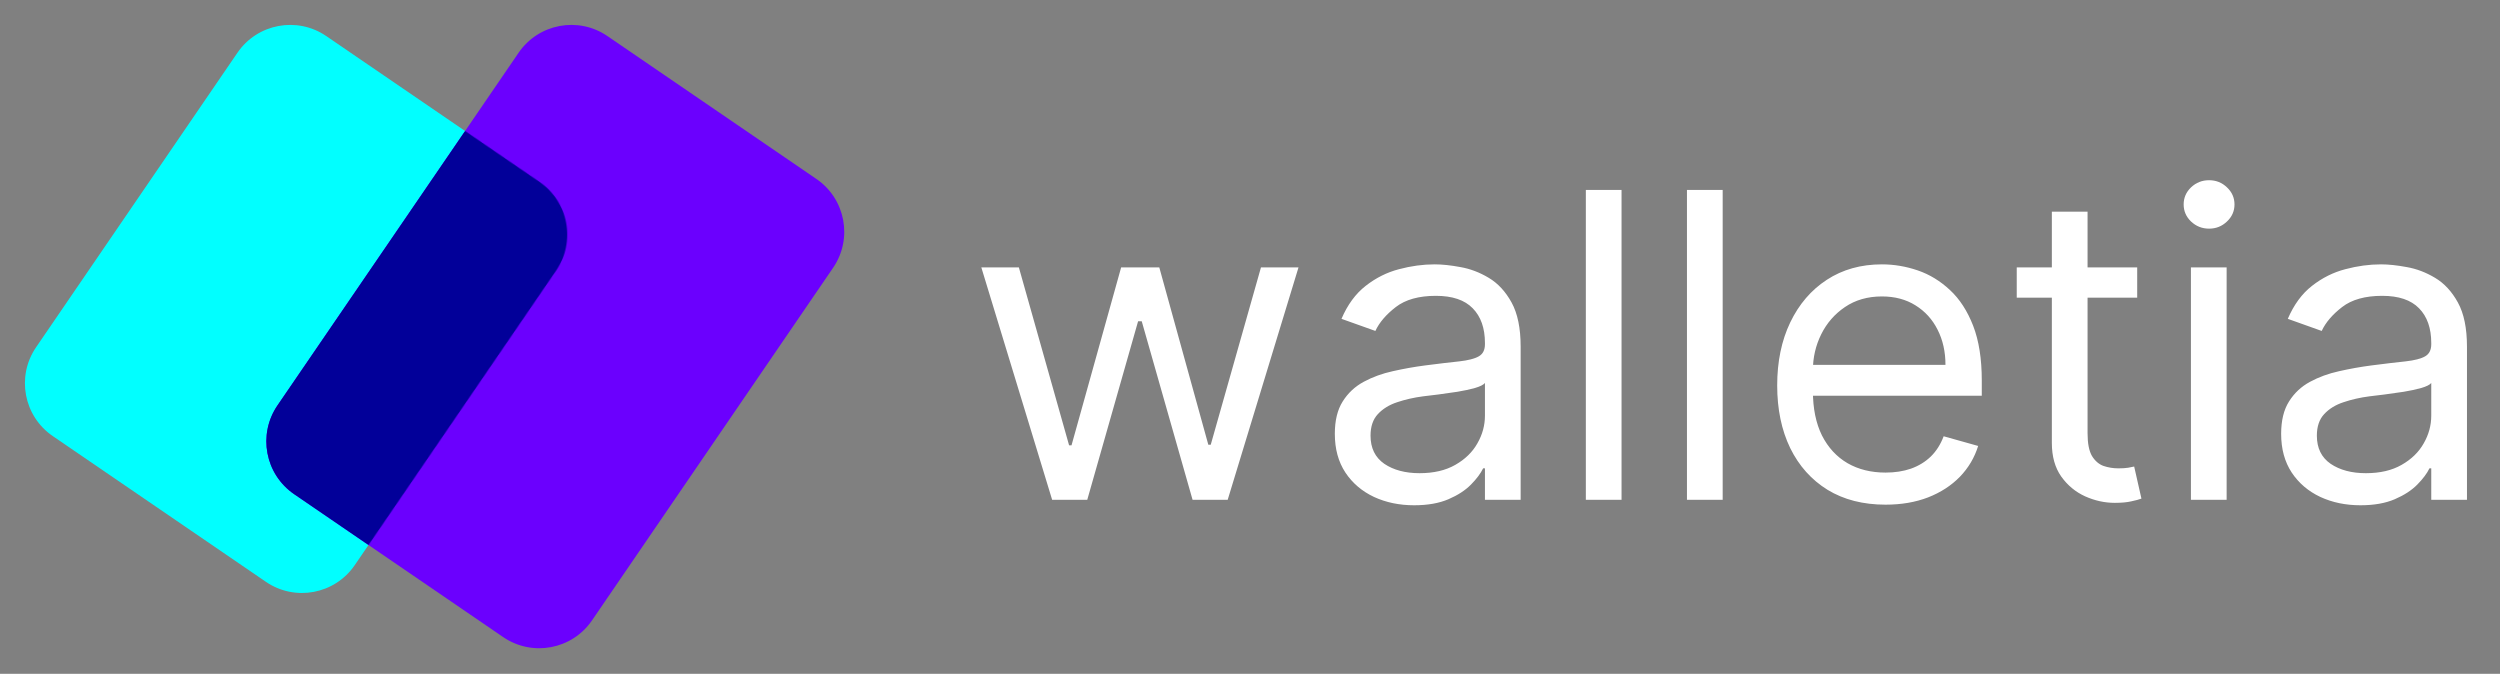 <svg width="2816" height="759" viewBox="0 0 2816 759" fill="none" xmlns="http://www.w3.org/2000/svg">
<rect x="0" y="0" width="2816" height="759" fill="#808080" stroke="none"/>
<path d="M1185.14 563L1105.36 301.182H1147.64L1204.23 501.636H1206.95L1262.86 301.182H1305.82L1361.05 500.955H1363.77L1420.36 301.182H1462.64L1382.86 563H1343.32L1286.05 361.864H1281.95L1224.68 563H1185.14ZM1592.86 569.136C1576.27 569.136 1561.22 566.011 1547.69 559.761C1534.17 553.398 1523.43 544.25 1515.48 532.318C1507.52 520.273 1503.55 505.727 1503.55 488.682C1503.55 473.682 1506.5 461.523 1512.41 452.205C1518.32 442.773 1526.22 435.386 1536.1 430.045C1545.99 424.705 1556.9 420.727 1568.83 418.114C1580.88 415.386 1592.98 413.227 1605.14 411.636C1621.05 409.591 1633.94 408.057 1643.83 407.034C1653.83 405.898 1661.1 404.023 1665.65 401.409C1670.31 398.795 1672.64 394.25 1672.64 387.773V386.409C1672.64 369.591 1668.03 356.523 1658.83 347.205C1649.74 337.886 1635.93 333.227 1617.41 333.227C1598.2 333.227 1583.15 337.432 1572.24 345.841C1561.33 354.25 1553.66 363.227 1549.23 372.773L1511.05 359.136C1517.86 343.227 1526.95 330.841 1538.32 321.977C1549.8 313 1562.3 306.75 1575.82 303.227C1589.45 299.591 1602.86 297.773 1616.05 297.773C1624.45 297.773 1634.11 298.795 1645.02 300.841C1656.05 302.773 1666.67 306.807 1676.9 312.943C1687.24 319.08 1695.82 328.341 1702.64 340.727C1709.45 353.114 1712.86 369.705 1712.86 390.5V563H1672.64V527.545H1670.59C1667.86 533.227 1663.32 539.307 1656.95 545.784C1650.59 552.261 1642.13 557.773 1631.56 562.318C1620.99 566.864 1608.09 569.136 1592.86 569.136ZM1599 533C1614.91 533 1628.32 529.875 1639.23 523.625C1650.25 517.375 1658.55 509.307 1664.11 499.42C1669.8 489.534 1672.64 479.136 1672.64 468.227V431.409C1670.93 433.455 1667.18 435.33 1661.39 437.034C1655.7 438.625 1649.11 440.045 1641.61 441.295C1634.23 442.432 1627.01 443.455 1619.97 444.364C1613.03 445.159 1607.41 445.841 1603.09 446.409C1592.64 447.773 1582.86 449.989 1573.77 453.057C1564.8 456.011 1557.52 460.5 1551.95 466.523C1546.5 472.432 1543.77 480.5 1543.77 490.727C1543.77 504.705 1548.94 515.273 1559.28 522.432C1569.74 529.477 1582.98 533 1599 533ZM1826.51 213.909V563H1786.29V213.909H1826.51ZM1940.42 213.909V563H1900.19V213.909H1940.42ZM2123.87 568.455C2098.64 568.455 2076.88 562.886 2058.59 551.75C2040.41 540.5 2026.37 524.818 2016.49 504.705C2006.71 484.477 2001.83 460.955 2001.83 434.136C2001.83 407.318 2006.71 383.682 2016.49 363.227C2026.37 342.659 2040.12 326.636 2057.74 315.159C2075.46 303.568 2096.14 297.773 2119.78 297.773C2133.42 297.773 2146.88 300.045 2160.18 304.591C2173.47 309.136 2185.58 316.523 2196.49 326.75C2207.39 336.864 2216.09 350.273 2222.57 366.977C2229.04 383.682 2232.28 404.25 2232.28 428.682V445.727H2030.46V410.955H2191.37C2191.37 396.182 2188.42 383 2182.51 371.409C2176.71 359.818 2168.42 350.67 2157.62 343.966C2146.94 337.261 2134.33 333.909 2119.78 333.909C2103.76 333.909 2089.89 337.886 2078.19 345.841C2066.6 353.682 2057.68 363.909 2051.43 376.523C2045.18 389.136 2042.05 402.659 2042.05 417.091V440.273C2042.05 460.045 2045.46 476.807 2052.28 490.557C2059.21 504.193 2068.82 514.591 2081.09 521.75C2093.36 528.795 2107.62 532.318 2123.87 532.318C2134.44 532.318 2143.99 530.841 2152.51 527.886C2161.14 524.818 2168.59 520.273 2174.84 514.25C2181.09 508.114 2185.92 500.5 2189.33 491.409L2228.19 502.318C2224.1 515.5 2217.22 527.091 2207.57 537.091C2197.91 546.977 2185.97 554.705 2171.77 560.273C2157.57 565.727 2141.6 568.455 2123.87 568.455ZM2407.34 301.182V335.273H2271.66V301.182H2407.34ZM2311.2 238.455H2351.43V488C2351.43 499.364 2353.08 507.886 2356.37 513.568C2359.78 519.136 2364.1 522.886 2369.33 524.818C2374.67 526.636 2380.29 527.545 2386.2 527.545C2390.63 527.545 2394.27 527.318 2397.11 526.864C2399.95 526.295 2402.22 525.841 2403.93 525.5L2412.11 561.636C2409.38 562.659 2405.58 563.682 2400.69 564.705C2395.8 565.841 2389.61 566.409 2382.11 566.409C2370.75 566.409 2359.61 563.966 2348.7 559.08C2337.91 554.193 2328.93 546.75 2321.77 536.75C2314.72 526.75 2311.2 514.136 2311.2 498.909V238.455ZM2467.85 563V301.182H2508.08V563H2467.85ZM2488.3 257.545C2480.46 257.545 2473.7 254.875 2468.02 249.534C2462.45 244.193 2459.67 237.773 2459.67 230.273C2459.67 222.773 2462.45 216.352 2468.02 211.011C2473.7 205.67 2480.46 203 2488.3 203C2496.14 203 2502.85 205.67 2508.42 211.011C2514.1 216.352 2516.94 222.773 2516.94 230.273C2516.94 237.773 2514.1 244.193 2508.42 249.534C2502.85 254.875 2496.14 257.545 2488.3 257.545ZM2658.8 569.136C2642.21 569.136 2627.15 566.011 2613.63 559.761C2600.11 553.398 2589.37 544.25 2581.41 532.318C2573.46 520.273 2569.48 505.727 2569.48 488.682C2569.48 473.682 2572.44 461.523 2578.35 452.205C2584.26 442.773 2592.15 435.386 2602.04 430.045C2611.93 424.705 2622.84 420.727 2634.77 418.114C2646.81 415.386 2658.91 413.227 2671.07 411.636C2686.98 409.591 2699.88 408.057 2709.77 407.034C2719.77 405.898 2727.04 404.023 2731.59 401.409C2736.24 398.795 2738.57 394.25 2738.57 387.773V386.409C2738.57 369.591 2733.97 356.523 2724.77 347.205C2715.68 337.886 2701.87 333.227 2683.35 333.227C2664.14 333.227 2649.09 337.432 2638.18 345.841C2627.27 354.25 2619.6 363.227 2615.16 372.773L2576.98 359.136C2583.8 343.227 2592.89 330.841 2604.26 321.977C2615.73 313 2628.23 306.75 2641.76 303.227C2655.39 299.591 2668.8 297.773 2681.98 297.773C2690.39 297.773 2700.05 298.795 2710.96 300.841C2721.98 302.773 2732.61 306.807 2742.84 312.943C2753.18 319.08 2761.76 328.341 2768.57 340.727C2775.39 353.114 2778.8 369.705 2778.8 390.5V563H2738.57V527.545H2736.53C2733.8 533.227 2729.26 539.307 2722.89 545.784C2716.53 552.261 2708.06 557.773 2697.49 562.318C2686.93 566.864 2674.03 569.136 2658.8 569.136ZM2664.94 533C2680.85 533 2694.26 529.875 2705.16 523.625C2716.19 517.375 2724.48 509.307 2730.05 499.42C2735.73 489.534 2738.57 479.136 2738.57 468.227V431.409C2736.87 433.455 2733.12 435.33 2727.32 437.034C2721.64 438.625 2715.05 440.045 2707.55 441.295C2700.16 442.432 2692.95 443.455 2685.9 444.364C2678.97 445.159 2673.35 445.841 2669.03 446.409C2658.57 447.773 2648.8 449.989 2639.71 453.057C2630.73 456.011 2623.46 460.5 2617.89 466.523C2612.44 472.432 2609.71 480.5 2609.71 490.727C2609.71 504.705 2614.88 515.273 2625.22 522.432C2635.68 529.477 2648.91 533 2664.94 533Z" fill="white"/>
<path d="M607.59 204.791L367.517 40.639C334.692 18.195 289.887 26.61 267.443 59.435L40.641 391.134C18.196 423.959 26.611 468.764 59.436 491.208L299.51 655.36C332.335 677.805 377.139 669.39 399.584 636.565L626.386 304.865C648.83 272.04 640.415 227.236 607.59 204.791Z" fill="#01FFFF"/>
<path d="M919.595 201.584L684.212 40.639C651.387 18.195 606.582 26.61 584.138 59.435L312.582 456.587C290.138 489.412 298.553 534.216 331.378 556.66L566.761 717.606C599.586 740.05 644.39 731.635 666.835 698.81L938.391 301.658C960.835 268.833 952.42 224.029 919.595 201.584Z" fill="#6B00FE"/>
<mask id="mask0_3_10" style="mask-type:alpha" maskUnits="userSpaceOnUse" x="28" y="28" width="611" height="640">
<path d="M607.59 204.791L367.517 40.639C334.692 18.195 289.887 26.61 267.443 59.435L40.641 391.134C18.196 423.959 26.611 468.764 59.436 491.208L299.51 655.36C332.335 677.805 377.139 669.39 399.584 636.565L626.386 304.865C648.83 272.04 640.415 227.236 607.59 204.791Z" fill="#01FFFF"/>
</mask>
<g mask="url(#mask0_3_10)">
<path d="M919.595 201.584L684.212 40.639C651.387 18.195 606.582 26.61 584.138 59.435L312.582 456.587C290.138 489.412 298.553 534.216 331.378 556.66L566.761 717.606C599.586 740.05 644.39 731.635 666.835 698.81L938.391 301.658C960.835 268.833 952.42 224.029 919.595 201.584Z" fill="#020099"/>
</g>
</svg>
